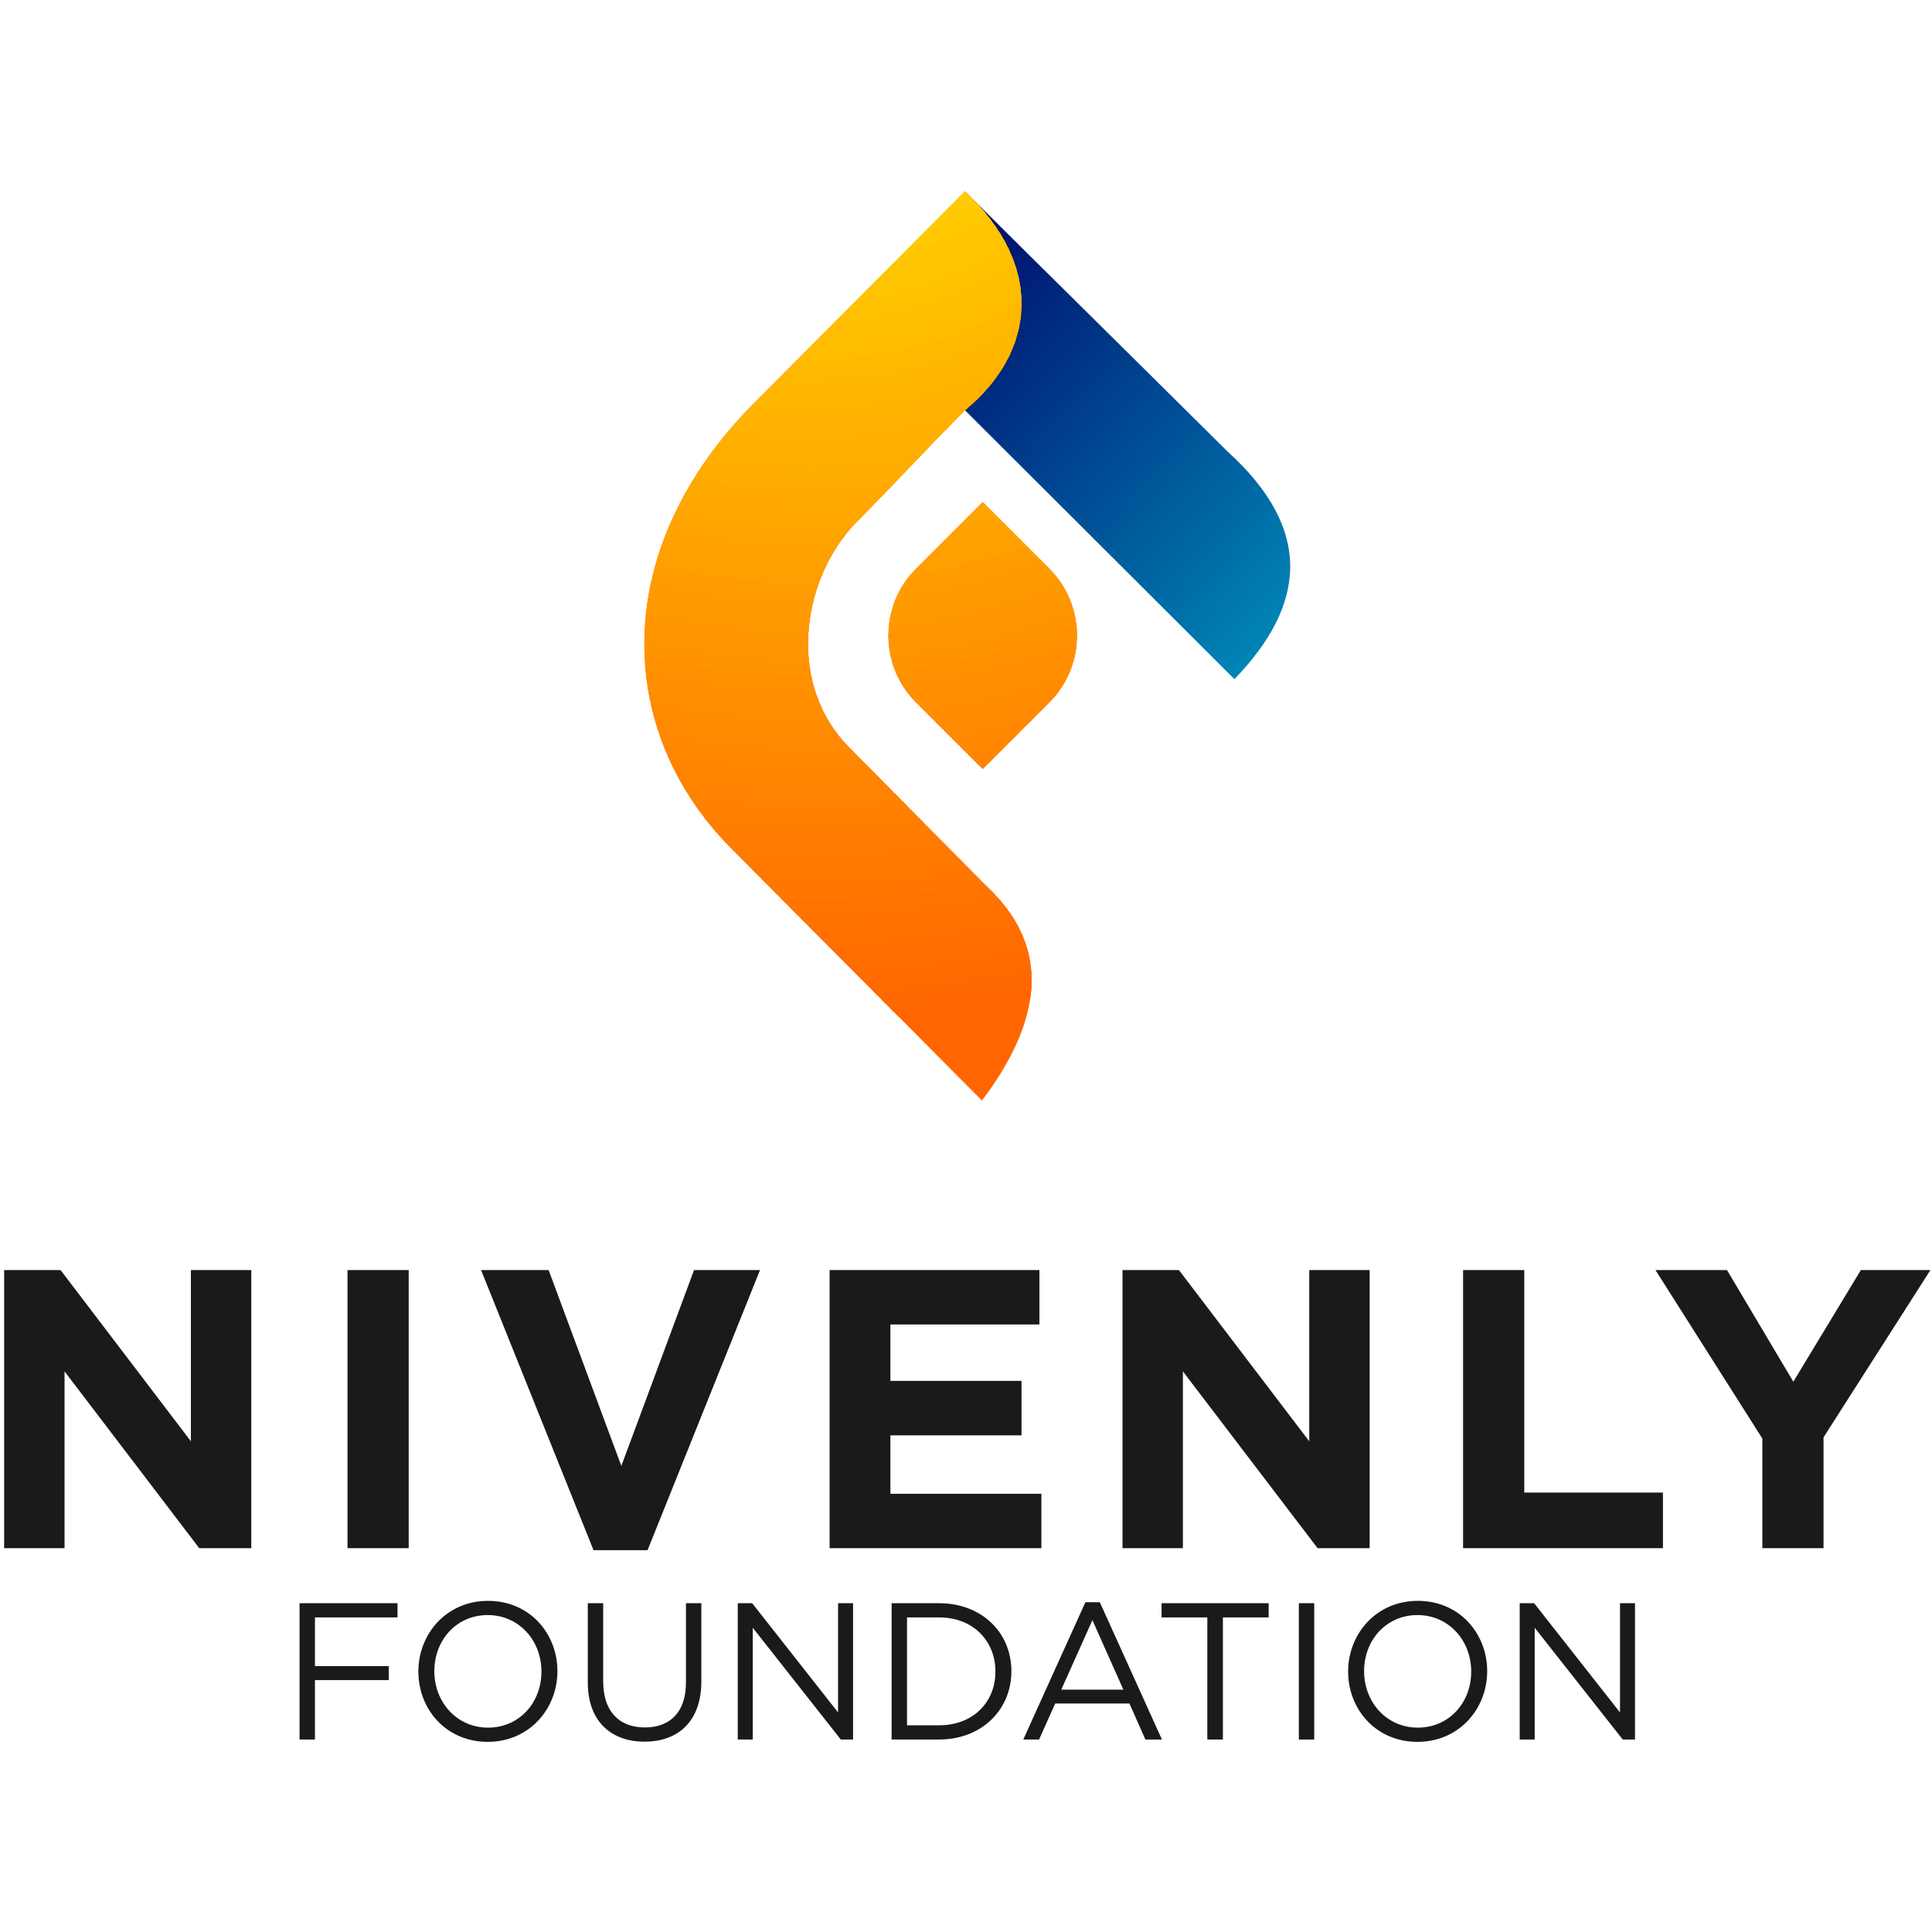<?xml version="1.0" encoding="UTF-8" standalone="no"?>
<!-- Created with Inkscape (http://www.inkscape.org/) -->

<svg
   version="1.1"
   id="svg2"
   xml:space="preserve"
   width="533.333"
   height="533.333"
   viewBox="0 0 533.333 533.333"
   sodipodi:docname="NIVENLY FOUNDATION LOGO 1 RGB.eps"
   xmlns:inkscape="http://www.inkscape.org/namespaces/inkscape"
   xmlns:sodipodi="http://sodipodi.sourceforge.net/DTD/sodipodi-0.dtd"
   xmlns="http://www.w3.org/2000/svg"
   xmlns:svg="http://www.w3.org/2000/svg"><defs
     id="defs6"><clipPath
       clipPathUnits="userSpaceOnUse"
       id="clipPath22"><path
         d="m 2556.39,2594.57 c -77.55,77.56 -480.44,479.23 -558,556.79 -147.8,121.71 13.58,286.79 0,453.24 182.17,-181.01 361.1,-357.18 543.26,-538.2 181.51,-164.24 160.84,-320.51 14.74,-471.83 z"
         clip-rule="evenodd"
         id="path20" /></clipPath><linearGradient
       x1="207.003"
       y1="738.846"
       x2="369.622"
       y2="589.506"
       gradientUnits="userSpaceOnUse"
       gradientTransform="matrix(10,0,0,10,-250,-3900)"
       spreadMethod="pad"
       id="linearGradient28"><stop
         style="stop-opacity:1;stop-color:#000066"
         offset="0"
         id="stop24" /><stop
         style="stop-opacity:1;stop-color:#00ffff"
         offset="1"
         id="stop26" /></linearGradient><clipPath
       clipPathUnits="userSpaceOnUse"
       id="clipPath38"><path
         d="m 2033.58,1721.81 c 155.93,206.85 114.74,347.03 6.85,446.35 l -282.61,285.82 c -126.94,127.76 -100.82,341.76 12.34,462.28 77.56,77.55 150.68,157.54 228.23,235.1 147.81,121.71 164.25,299.73 0,453.24 l -435.66,-437.28 c -303.39,-304.51 -288.68,-681.33 -48.5,-922.98 175.4,-176.46 343.95,-346.06 519.35,-522.53 z m 1.49,686.63 138.19,138.19 c 76.01,76.01 76.01,200.37 0,276.38 l -138.19,138.19 -138.19,-138.19 c -76.01,-76.01 -76.01,-200.37 0,-276.38 z"
         clip-rule="evenodd"
         id="path36" /></clipPath></defs><sodipodi:namedview
     id="namedview4"
     pagecolor="#ffffff"
     bordercolor="#666666"
     borderopacity="1.0"
     inkscape:pageshadow="2"
     inkscape:pageopacity="0.0"
     inkscape:pagecheckerboard="0" /><g
     id="g8"
     inkscape:groupmode="layer"
     inkscape:label="ink_ext_XXXXXX"
     transform="matrix(1.333,0,0,-1.333,0,533.333)"><g
       id="g10"
       transform="scale(0.1)"><path
         d="M 520.41,794.824 V 1370.83 H 395.336 V 1016.18 L 125.434,1370.83 H 8.586 V 794.824 H 133.664 V 1161 L 412.617,794.824 Z m 325.973,0 V 1370.83 H 719.66 V 794.824 Z M 1573.91,1370.83 H 1437.32 L 1286.73,965.16 1136.15,1370.83 H 996.262 L 1229.14,790.711 h 111.9 z m 582.71,-576.006 v 112.735 h -312.69 v 120.961 h 271.55 v 112.73 h -271.55 v 116.85 h 308.58 v 112.73 H 1718.04 V 794.824 Z m 679.81,0 v 576.006 h -125.07 v -354.65 l -269.91,354.65 H 2324.61 V 794.824 h 125.07 V 1161 l 278.95,-366.176 z m 607.39,0 V 910.027 H 3156.64 V 1370.83 H 3029.92 V 794.824 Z m 553.91,576.006 h -144 l -139.89,-231.22 -137.42,231.22 H 3428.3 l 221.36,-348.89 V 794.824 h 126.72 v 229.586 l 221.35,346.42"
         style="fill:#1a1a1a;fill-opacity:1;fill-rule:evenodd;stroke:none"
         id="path12" /><path
         d="M 823.238,680.934 H 620.371 V 398.609 H 652.23 V 521.621 H 805.09 V 550.66 H 652.23 V 651.492 H 823.238 Z M 1154.37,540.176 c 0,78.242 -57.68,145.597 -143.59,145.597 -85.905,0 -144.385,-68.16 -144.385,-146.406 0,-78.242 57.675,-145.597 143.585,-145.597 85.9,0 144.39,68.16 144.39,146.406 z m -33.08,-0.809 c 0,-64.531 -45.98,-116.156 -110.51,-116.156 -64.53,0 -111.315,52.434 -111.315,116.965 0,64.531 45.98,116.156 110.515,116.156 64.53,0 111.31,-52.43 111.31,-116.965 z m 331.13,141.567 h -31.87 V 516.785 c 0,-61.711 -33.07,-93.172 -85.1,-93.172 -54.04,0 -86.31,34.285 -86.31,95.188 v 162.133 h -31.85 V 516.785 c 0,-79.859 47.59,-122.609 117.36,-122.609 70.58,0 117.77,42.75 117.77,125.027 z m 283.13,-226.262 -177.87,226.262 h -29.84 V 398.609 h 31.05 V 630.117 L 1741.2,398.609 h 25.41 v 282.325 h -31.06 z m 358.95,85.504 c 0,79.855 -61.3,140.758 -150.04,140.758 h -98 V 398.609 h 98 c 88.74,0 150.04,61.707 150.04,141.567 z m -33.07,-0.809 c 0,-62.918 -45.57,-111.312 -116.97,-111.312 h -66.14 v 223.437 h 66.14 c 71.4,0 116.97,-49.207 116.97,-112.125 z m 216.18,143.582 h -29.84 l -128.66,-284.34 h 32.67 l 33.47,74.614 h 153.67 l 33.07,-74.614 h 34.28 z m 48.8,-181.09 h -128.66 l 64.54,143.985 z m 206.1,149.633 h 94.78 v 29.442 h -221.83 v -29.442 h 94.78 V 398.609 h 32.27 z m 157.29,29.442 V 398.609 h 31.86 v 282.325 z m 390.01,-140.758 c 0,78.242 -57.67,145.597 -143.58,145.597 -85.91,0 -144.39,-68.16 -144.39,-146.406 0,-78.242 57.68,-145.597 143.59,-145.597 85.9,0 144.38,68.16 144.38,146.406 z m -33.07,-0.809 c 0,-64.531 -45.98,-116.156 -110.51,-116.156 -64.53,0 -111.32,52.434 -111.32,116.965 0,64.531 45.98,116.156 110.52,116.156 64.53,0 111.31,-52.43 111.31,-116.965 z m 308.14,-84.695 -177.87,226.262 h -29.84 V 398.609 h 31.05 v 231.508 l 182.3,-231.508 h 25.41 v 282.325 h -31.05 V 454.672"
         style="fill:#1a1a1a;fill-opacity:1;fill-rule:evenodd;stroke:none"
         id="path14" /><g
         id="g16"><g
           id="g18"
           clip-path="url(#clipPath22)"><path
             d="m 2556.39,2594.57 c -77.55,77.56 -480.44,479.23 -558,556.79 -147.8,121.71 13.58,286.79 0,453.24 182.17,-181.01 361.1,-357.18 543.26,-538.2 181.51,-164.24 160.84,-320.51 14.74,-471.83"
             style="fill:url(#linearGradient28);fill-opacity:1;fill-rule:nonzero;stroke:none"
             id="path30" /></g></g><g
         id="g32"><g
           id="g34"
           clip-path="url(#clipPath38)"><path
             d="M 2139.12,3623.76 2391.6,1770.55 1390.11,1634.2 l -252.49,1853.21 1001.5,136.35"
             style="fill:#ff6600;fill-opacity:1;fill-rule:evenodd;stroke:none"
             id="path40" /><path
             d="m 1747.8,3588.35 c -385.46,-52.48 -744.52,246.94 -801.995,668.77 -57.469,421.83 208.415,806.34 593.875,858.82 385.46,52.48 744.53,-246.94 802,-668.77 57.47,-421.83 -208.41,-806.34 -593.88,-858.82 z m 3.9,-28.64 c 399.92,54.45 675.78,453.37 616.16,891.02 -59.63,437.65 -432.16,748.3 -832.08,693.85 C 1135.86,5090.13 860.004,4691.2 919.633,4253.55 979.258,3815.9 1351.79,3505.26 1751.7,3559.71"
             style="fill:#ffcf00;fill-opacity:1;fill-rule:evenodd;stroke:none"
             id="path42" /><path
             d="m 1750.41,3569.25 c -395.1,-53.79 -763.148,253.12 -822.055,685.49 -58.91,432.38 213.625,826.5 608.725,880.29 395.1,53.79 763.14,-253.11 822.05,-685.49 58.91,-432.38 -213.63,-826.49 -608.72,-880.29 z m 3.9,-28.64 c 409.55,55.77 692.06,464.3 630.99,912.5 -61.06,448.19 -442.57,766.32 -852.12,710.56 -409.55,-55.76 -692.059,-464.29 -630.996,-912.49 61.062,-448.2 442.566,-766.33 852.126,-710.57"
             style="fill:#ffce00;fill-opacity:1;fill-rule:evenodd;stroke:none"
             id="path44" /><path
             d="m 1753.01,3550.16 c -404.74,-55.11 -781.756,259.28 -842.104,702.21 -60.343,442.92 218.834,846.65 623.574,901.76 404.73,55.1 781.75,-259.29 842.1,-702.21 60.35,-442.92 -218.84,-846.66 -623.57,-901.76 z m 3.9,-28.64 c 419.19,57.07 708.34,475.22 645.84,933.96 -62.5,458.74 -452.98,784.36 -872.17,727.29 -419.19,-57.07 -708.346,-475.23 -645.846,-933.97 62.5,-458.74 452.986,-784.35 872.176,-727.28"
             style="fill:#ffcc00;fill-opacity:1;fill-rule:evenodd;stroke:none"
             id="path46" /><path
             d="m 1755.61,3531.07 c -414.37,-56.42 -800.368,265.45 -862.149,718.92 -61.781,453.47 224.049,866.81 638.419,923.23 414.37,56.42 800.37,-265.46 862.15,-718.93 61.78,-453.46 -224.05,-866.81 -638.42,-923.22 z m 3.9,-28.65 c 428.83,58.39 724.63,486.15 660.69,955.44 -63.94,469.29 -463.4,802.39 -892.22,744 -428.83,-58.38 -724.632,-486.15 -660.695,-955.43 63.938,-469.29 463.405,-802.39 892.225,-744.01"
             style="fill:#ffcb00;fill-opacity:1;fill-rule:evenodd;stroke:none"
             id="path48" /><path
             d="m 1758.21,3511.97 c -424.01,-57.73 -818.98,271.63 -882.198,735.65 -63.223,464.01 229.258,886.97 653.268,944.7 424,57.72 818.98,-271.64 882.19,-735.65 63.22,-464.01 -229.26,-886.97 -653.26,-944.7 z m 3.9,-28.64 c 438.46,59.7 740.91,497.07 675.54,976.9 -65.38,479.84 -473.81,820.43 -912.28,760.73 -438.46,-59.7 -740.905,-497.07 -675.534,-976.91 65.375,-479.83 473.814,-820.42 912.274,-760.72"
             style="fill:#ffca00;fill-opacity:1;fill-rule:evenodd;stroke:none"
             id="path50" /><path
             d="m 1760.81,3492.88 c -433.64,-59.04 -837.591,277.8 -902.247,752.36 -64.657,474.56 234.467,907.13 668.107,966.17 433.65,59.04 837.6,-277.8 902.26,-752.37 64.65,-474.56 -234.48,-907.13 -668.12,-966.16 z m 3.9,-28.65 c 448.1,61.01 757.2,508 690.39,998.38 -66.81,490.38 -484.23,838.45 -932.33,777.44 -448.09,-61.01 -757.192,-508 -690.379,-998.37 66.808,-490.38 484.219,-838.46 932.319,-777.45"
             style="fill:#ffc900;fill-opacity:1;fill-rule:evenodd;stroke:none"
             id="path52" /><path
             d="m 1763.41,3473.78 c -443.28,-60.35 -856.207,283.98 -922.297,769.08 -66.09,485.11 239.677,927.29 682.957,987.64 443.28,60.36 856.21,-283.97 922.3,-769.08 66.09,-485.1 -239.67,-927.29 -682.96,-987.64 z m 3.91,-28.64 c 457.73,62.32 773.47,518.92 705.22,1019.84 -68.24,500.93 -494.64,856.49 -952.37,794.17 -457.74,-62.33 -773.479,-518.93 -705.229,-1019.85 68.247,-500.92 494.639,-856.48 952.379,-794.16"
             style="fill:#ffc800;fill-opacity:1;fill-rule:evenodd;stroke:none"
             id="path54" /><path
             d="m 1766.02,3454.69 c -452.92,-61.67 -874.825,290.15 -942.356,785.8 -67.527,495.65 244.886,947.44 697.806,1009.11 452.92,61.67 874.82,-290.15 942.35,-785.8 67.53,-495.66 -244.89,-947.45 -697.8,-1009.11 z m 3.9,-28.65 c 467.37,63.64 789.76,529.85 720.07,1041.32 -69.68,511.47 -505.05,874.52 -972.42,810.88 C 1050.2,5214.61 727.809,4748.4 797.492,4236.93 867.176,3725.45 1302.55,3362.41 1769.92,3426.04"
             style="fill:#ffc600;fill-opacity:1;fill-rule:evenodd;stroke:none"
             id="path56" /><path
             d="m 1768.62,3435.59 c -462.56,-62.98 -893.44,296.32 -962.401,802.52 -68.969,506.2 250.101,967.61 712.651,1030.59 462.55,62.97 893.43,-296.33 962.4,-802.53 68.96,-506.2 -250.1,-967.6 -712.65,-1030.58 z m 3.9,-28.64 c 477.01,64.94 806.04,540.77 734.92,1062.79 -71.12,522.01 -515.46,892.54 -992.48,827.6 -477,-64.95 -806.034,-540.77 -734.913,-1062.79 71.117,-522.02 515.463,-892.55 992.473,-827.6"
             style="fill:#ffc500;fill-opacity:1;fill-rule:evenodd;stroke:none"
             id="path58" /><path
             d="m 1771.22,3416.5 c -472.19,-64.29 -912.048,302.5 -982.454,819.24 -70.399,516.74 255.314,987.76 727.504,1052.05 472.19,64.29 912.05,-302.5 982.44,-819.24 70.41,-516.75 -255.3,-987.76 -727.49,-1052.05 z m 3.9,-28.64 c 486.65,66.25 822.33,551.69 749.77,1084.25 -72.56,532.57 -525.88,910.58 -1012.52,844.32 -486.65,-66.25 -822.331,-551.7 -749.776,-1084.26 72.558,-532.56 525.886,-910.57 1012.526,-844.31"
             style="fill:#ffc400;fill-opacity:1;fill-rule:evenodd;stroke:none"
             id="path60" /><path
             d="m 1773.82,3397.4 c -481.83,-65.6 -930.66,308.67 -1002.5,835.96 -71.84,527.29 260.52,1007.93 742.34,1073.52 481.83,65.61 930.67,-308.67 1002.51,-835.95 C 2588,3943.64 2255.64,3463 1773.82,3397.4 Z m 3.9,-28.64 c 496.28,67.57 838.62,562.62 764.62,1105.73 -74,543.1 -536.29,928.6 -1032.57,861.04 C 1013.48,5267.96 671.152,4772.91 745.148,4229.8 819.141,3686.69 1281.44,3301.19 1777.72,3368.76"
             style="fill:#ffc300;fill-opacity:1;fill-rule:evenodd;stroke:none"
             id="path62" /><path
             d="m 1776.42,3378.31 c -491.46,-66.92 -949.272,314.84 -1022.549,852.67 -73.277,537.84 265.739,1028.09 757.199,1095 491.46,66.91 949.27,-314.85 1022.54,-852.68 73.28,-537.84 -265.73,-1028.08 -757.19,-1094.99 z m 3.9,-28.65 c 505.92,68.89 854.9,573.55 779.47,1127.2 -75.43,553.66 -546.71,946.64 -1052.63,877.76 -505.91,-68.88 -854.89,-573.54 -779.461,-1127.2 75.43,-553.65 546.711,-946.63 1052.621,-877.76"
             style="fill:#ffc200;fill-opacity:1;fill-rule:evenodd;stroke:none"
             id="path64" /><path
             d="m 1779.02,3359.21 c -501.1,-68.23 -967.883,321.02 -1042.598,869.4 -74.711,548.38 270.938,1048.24 772.038,1116.46 501.1,68.23 967.89,-321.01 1042.6,-869.39 74.72,-548.39 -270.94,-1048.24 -772.04,-1116.47 z m 3.91,-28.64 c 515.55,70.19 871.17,584.47 794.3,1148.67 -76.86,564.2 -557.12,964.67 -1072.67,894.48 -515.552,-70.2 -871.177,-584.47 -794.31,-1148.67 76.867,-564.2 557.12,-964.67 1072.68,-894.48"
             style="fill:#ffc000;fill-opacity:1;fill-rule:evenodd;stroke:none"
             id="path66" /><path
             d="m 1781.63,3340.12 c -510.74,-69.54 -986.509,327.19 -1062.653,886.11 -76.153,558.93 276.148,1068.4 786.883,1137.94 510.74,69.54 986.5,-327.19 1062.65,-886.12 76.15,-558.92 -276.15,-1068.4 -786.88,-1137.93 z m 3.89,-28.64 c 525.2,71.5 887.47,595.39 809.16,1170.13 -78.3,574.75 -567.53,982.71 -1092.72,911.2 -525.19,-71.5 -887.464,-595.39 -809.155,-1170.14 78.304,-574.74 567.535,-982.7 1092.715,-911.19"
             style="fill:#ffbf00;fill-opacity:1;fill-rule:evenodd;stroke:none"
             id="path68" /><path
             d="m 1784.22,3321.02 c -520.36,-70.85 -1005.107,333.37 -1082.693,902.84 -77.586,569.47 281.364,1088.55 801.733,1159.41 520.37,70.84 1005.12,-333.37 1082.7,-902.84 77.59,-569.48 -281.36,-1088.56 -801.74,-1159.41 z m 3.91,-28.64 c 534.82,72.82 903.75,606.32 824,1191.61 -79.74,585.29 -577.94,1000.73 -1112.77,927.92 C 964.531,5339.09 595.613,4805.59 675.352,4220.3 755.094,3635 1253.3,3219.56 1788.13,3292.38"
             style="fill:#ffbe00;fill-opacity:1;fill-rule:evenodd;stroke:none"
             id="path70" /><path
             d="m 1786.83,3301.93 c -530.01,-72.16 -1023.732,339.53 -1102.752,919.55 -79.023,580.02 286.57,1108.72 816.582,1180.88 530.01,72.16 1023.72,-339.54 1102.75,-919.56 79.02,-580.01 -286.57,-1108.71 -816.58,-1180.87 z m 3.9,-28.64 c 544.46,74.12 920.03,617.24 838.85,1213.07 C 2548.4,5082.2 2041.22,5505.13 1496.76,5431 952.293,5356.87 576.727,4813.76 657.906,4217.92 739.086,3622.09 1246.27,3199.16 1790.73,3273.29"
             style="fill:#ffbd00;fill-opacity:1;fill-rule:evenodd;stroke:none"
             id="path72" /><path
             d="m 1789.43,3282.83 c -539.65,-73.47 -1042.34,345.71 -1122.801,936.28 -80.461,590.56 291.785,1128.87 831.431,1202.34 539.64,73.48 1042.34,-345.71 1122.8,-936.27 80.46,-590.57 -291.79,-1128.88 -831.43,-1202.35 z m 3.9,-28.64 c 554.1,75.44 936.31,628.17 853.7,1234.55 -82.62,606.39 -598.78,1036.8 -1152.87,961.36 C 940.055,5374.66 557.844,4821.93 640.457,4215.55 723.07,3609.16 1239.23,3178.75 1793.33,3254.19"
             style="fill:#ffbc00;fill-opacity:1;fill-rule:evenodd;stroke:none"
             id="path74" /><path
             d="m 1792.03,3263.74 c -549.28,-74.79 -1060.952,351.89 -1142.85,952.99 -81.895,601.11 296.996,1149.03 846.28,1223.82 549.28,74.78 1060.95,-351.89 1142.84,-953 81.9,-601.11 -296.99,-1149.03 -846.27,-1223.81 z m 3.9,-28.65 c 563.74,76.76 952.6,639.1 868.55,1256.03 -84.05,616.93 -609.19,1054.83 -1172.93,978.07 C 927.816,5392.44 538.957,4830.1 623.008,4213.17 707.059,3596.24 1232.2,3158.34 1795.93,3235.09"
             style="fill:#ffba00;fill-opacity:1;fill-rule:evenodd;stroke:none"
             id="path76" /><path
             d="m 1794.63,3244.64 c -558.92,-76.09 -1079.564,358.06 -1162.896,969.72 -83.336,611.65 302.2,1169.19 861.126,1245.28 558.91,76.1 1079.56,-358.05 1162.89,-969.71 83.34,-611.66 -302.2,-1169.19 -861.12,-1245.29 z m 3.91,-28.64 c 573.37,78.07 968.87,650.02 883.39,1277.49 -85.49,627.47 -619.61,1072.86 -1192.98,994.8 C 915.582,5410.22 520.07,4838.27 605.559,4210.79 691.047,3583.32 1225.16,3137.93 1798.54,3216"
             style="fill:#ffb900;fill-opacity:1;fill-rule:evenodd;stroke:none"
             id="path78" /><path
             d="m 1797.23,3225.55 c -568.55,-77.41 -1098.175,364.23 -1182.945,986.43 -84.773,622.2 307.414,1189.35 875.965,1266.76 568.56,77.4 1098.18,-364.24 1182.95,-986.44 84.77,-622.19 -307.41,-1189.34 -875.97,-1266.75 z m 3.91,-28.65 c 583,79.38 985.16,660.95 898.24,1298.97 -86.93,638.02 -630.02,1090.89 -1213.03,1011.51 C 903.34,5428 501.188,4846.44 588.109,4208.42 675.035,3570.4 1218.13,3117.53 1801.14,3196.9"
             style="fill:#ffb800;fill-opacity:1;fill-rule:evenodd;stroke:none"
             id="path80" /><path
             d="m 1799.84,3206.45 c -578.2,-78.72 -1116.797,370.41 -1203.004,1003.16 -86.207,632.75 312.625,1209.5 890.814,1288.22 578.19,78.72 1116.79,-370.4 1203,-1003.15 86.21,-632.75 -312.62,-1209.5 -890.81,-1288.23 z m 3.9,-28.64 c 592.64,80.69 1001.44,671.87 913.08,1320.44 -88.36,648.56 -640.43,1108.91 -1233.07,1028.23 C 891.105,5445.79 482.301,4854.61 570.664,4206.04 659.027,3557.48 1211.09,3097.12 1803.74,3177.81"
             style="fill:#ffb700;fill-opacity:1;fill-rule:evenodd;stroke:none"
             id="path82" /><path
             d="m 1802.44,3187.36 c -587.83,-80.04 -1135.409,376.58 -1223.053,1019.87 -87.645,643.29 317.836,1229.66 905.663,1309.7 587.83,80.03 1135.41,-376.58 1223.05,-1019.87 87.64,-643.3 -317.84,-1229.67 -905.66,-1309.7 z m 3.9,-28.65 c 602.28,82 1017.73,682.8 927.93,1341.91 -89.8,659.11 -650.84,1126.95 -1253.12,1044.95 C 878.867,5463.57 463.414,4862.78 553.215,4203.66 643.012,3544.55 1204.06,3076.71 1806.34,3158.71"
             style="fill:#ffb600;fill-opacity:1;fill-rule:evenodd;stroke:none"
             id="path84" /><path
             d="m 1805.04,3168.26 c -597.47,-81.34 -1154.02,382.76 -1243.102,1036.59 -89.083,653.84 323.046,1249.83 920.512,1331.17 597.46,81.35 1154.01,-382.75 1243.1,-1036.59 89.08,-653.84 -323.05,-1249.82 -920.51,-1331.17 z m 3.9,-28.64 c 611.92,83.31 1034.02,693.72 942.78,1363.38 -91.24,669.65 -661.26,1144.98 -1273.17,1061.66 C 866.625,5481.35 444.531,4870.95 535.766,4201.29 627.004,3531.63 1197.02,3056.31 1808.94,3139.62"
             style="fill:#ffb400;fill-opacity:1;fill-rule:evenodd;stroke:none"
             id="path86" /><path
             d="m 1807.64,3149.17 c -607.1,-82.66 -1172.632,388.92 -1263.152,1053.31 -90.515,664.38 328.258,1269.98 935.362,1352.64 607.1,82.65 1172.63,-388.93 1263.15,-1053.31 90.51,-664.39 -328.26,-1269.98 -935.36,-1352.64 z m 3.9,-28.64 c 621.56,84.62 1050.3,704.64 957.63,1384.84 C 2676.5,5185.57 2097.5,5668.38 1475.95,5583.76 854.391,5499.14 425.645,4879.12 518.316,4198.91 610.988,3518.71 1189.98,3035.9 1811.54,3120.53"
             style="fill:#ffb300;fill-opacity:1;fill-rule:evenodd;stroke:none"
             id="path88" /><path
             d="M 1810.24,3130.07 C 1193.5,3046.11 618.996,3525.17 527.043,4200.1 c -91.953,674.94 333.465,1290.14 950.207,1374.11 616.73,83.97 1191.24,-395.1 1283.2,-1070.03 91.95,-674.93 -333.47,-1290.14 -950.21,-1374.11 z m 3.9,-28.64 c 631.2,85.94 1066.59,715.57 972.48,1406.32 C 2692.51,5198.5 2104.54,5688.79 1473.34,5602.86 842.152,5516.92 406.758,4887.29 500.871,4196.54 594.977,3505.79 1182.95,3015.49 1814.14,3101.43"
             style="fill:#ffb200;fill-opacity:1;fill-rule:evenodd;stroke:none"
             id="path90" /><path
             d="M 1812.84,3110.98 C 1186.47,3025.7 602.984,3512.25 509.594,4197.73 c -93.391,685.47 338.676,1310.3 965.046,1395.58 626.38,85.28 1209.86,-401.27 1303.25,-1086.75 93.39,-685.48 -338.68,-1310.3 -965.05,-1395.58 z m 3.9,-28.64 c 640.83,87.25 1082.87,726.49 987.33,1427.78 -95.55,701.29 -692.5,1199.08 -1333.33,1111.83 C 829.914,5534.7 387.875,4895.46 483.418,4194.16 578.965,3492.87 1175.91,2995.09 1816.74,3082.34"
             style="fill:#ffb100;fill-opacity:1;fill-rule:evenodd;stroke:none"
             id="path92" /><path
             d="M 1815.45,3091.88 C 1179.43,3005.29 586.973,3499.33 492.145,4195.35 397.316,4891.38 836.031,5525.81 1472.04,5612.4 2108.05,5699 2700.52,5204.96 2795.34,4508.93 2890.17,3812.91 2451.45,3178.48 1815.45,3091.88 Z m 3.89,-28.64 C 2469.81,3151.8 2918.5,3800.66 2821.52,4512.5 2724.53,5224.34 2118.61,5729.61 1468.14,5641.04 817.676,5552.48 368.992,4903.63 465.973,4191.79 562.953,3479.95 1168.88,2974.68 1819.34,3063.24"
             style="fill:#ffaf00;fill-opacity:1;fill-rule:evenodd;stroke:none"
             id="path94" /><path
             d="M 1818.04,3072.79 C 1172.4,2984.88 570.961,3486.41 474.695,4192.98 c -96.261,706.56 349.102,1350.61 994.745,1438.52 645.65,87.9 1247.08,-413.62 1343.35,-1120.19 96.26,-706.57 -349.1,-1350.61 -994.75,-1438.52 z m 3.91,-28.64 c 660.1,89.87 1115.43,748.33 1017.01,1470.72 -98.42,722.39 -713.32,1235.14 -1373.42,1145.27 C 805.438,5570.27 350.102,4911.8 448.523,4189.41 546.945,3467.03 1161.85,2954.27 1821.95,3044.15"
             style="fill:#ffae00;fill-opacity:1;fill-rule:evenodd;stroke:none"
             id="path96" /><path
             d="m 1820.65,3053.7 c -655.29,-89.22 -1265.701,419.78 -1363.404,1136.9 -97.699,717.11 354.309,1370.78 1009.594,1459.99 655.28,89.22 1265.7,-419.79 1363.4,-1136.91 97.7,-717.11 -354.31,-1370.77 -1009.59,-1459.98 z m 3.9,-28.65 c 669.74,91.19 1131.72,759.27 1031.86,1492.2 -99.86,732.93 -723.73,1253.17 -1393.47,1161.98 C 793.199,5588.05 331.219,4919.97 431.074,4187.04 530.93,3454.11 1154.81,2933.87 1824.55,3025.05"
             style="fill:#ffad00;fill-opacity:1;fill-rule:evenodd;stroke:none"
             id="path98" /><path
             d="M 1823.25,3034.6 C 1158.33,2944.07 538.938,3460.57 439.801,4188.23 340.66,4915.89 799.316,5579.16 1464.24,5669.68 2129.16,5760.21 2748.55,5243.72 2847.69,4516.06 2946.82,3788.4 2488.17,3125.13 1823.25,3034.6 Z m 3.9,-28.64 c 679.38,92.49 1148,770.19 1046.71,1513.67 -101.29,743.47 -734.15,1271.2 -1413.52,1178.7 C 780.961,5605.83 312.336,4928.14 413.629,4184.66 514.922,3441.18 1147.77,2913.46 1827.15,3005.96"
             style="fill:#ffac00;fill-opacity:1;fill-rule:evenodd;stroke:none"
             id="path100" /><path
             d="M 1825.85,3015.5 C 1151.29,2923.66 522.926,3447.64 422.352,4185.85 321.777,4924.05 787.082,5596.94 1461.64,5688.78 2136.2,5780.62 2764.56,5256.64 2865.13,4518.44 2965.71,3780.23 2500.41,3107.35 1825.85,3015.5 Z m 3.9,-28.64 C 2518.76,3080.67 2994.04,3767.98 2891.31,4522 2788.58,5276.02 2146.74,5811.23 1457.73,5717.42 768.723,5623.61 293.445,4936.31 396.176,4182.29 498.906,3428.26 1140.74,2893.05 1829.75,2986.86"
             style="fill:#ffab00;fill-opacity:1;fill-rule:evenodd;stroke:none"
             id="path102" /><path
             d="M 1828.45,2996.41 C 1144.26,2903.26 506.914,3434.72 404.902,4183.47 302.891,4932.22 774.84,5614.72 1459.04,5707.88 c 684.19,93.15 1321.53,-438.32 1423.55,-1187.07 102,-748.75 -369.95,-1431.25 -1054.14,-1524.4 z m 3.9,-28.64 C 2531,3062.89 3012.93,3759.8 2908.76,4524.38 2804.59,5288.95 2153.78,5831.64 1455.13,5736.52 756.484,5641.4 274.563,4944.48 378.73,4179.91 482.895,3415.34 1133.71,2872.64 1832.35,2967.77"
             style="fill:#ffa900;fill-opacity:1;fill-rule:evenodd;stroke:none"
             id="path104" /><path
             d="M 1831.05,2977.32 C 1137.23,2882.85 490.902,3421.8 387.457,4181.1 284.004,4940.39 762.605,5632.51 1456.43,5726.97 c 693.83,94.47 1340.15,-444.49 1443.6,-1203.78 103.45,-759.3 -375.15,-1451.41 -1068.98,-1545.87 z m 3.91,-28.65 c 708.28,96.44 1196.85,802.97 1091.24,1578.08 -105.6,775.12 -765.38,1325.3 -1473.67,1228.86 C 744.246,5659.18 255.68,4952.65 361.281,4177.54 466.883,3402.42 1126.67,2852.24 1834.96,2948.67"
             style="fill:#ffa800;fill-opacity:1;fill-rule:evenodd;stroke:none"
             id="path106" /><path
             d="M 1833.66,2958.22 C 1130.19,2862.44 474.891,3408.88 370.004,4178.72 265.121,4948.57 750.367,5650.29 1453.83,5746.06 2157.3,5841.84 2812.6,5295.41 2917.48,4525.56 3022.37,3755.72 2537.12,3054 1833.66,2958.22 Z m 3.89,-28.64 c 717.93,97.74 1213.14,813.88 1106.1,1599.55 -107.04,785.66 -775.8,1343.32 -1493.72,1245.58 C 732.008,5676.96 236.793,4960.82 343.832,4175.16 450.871,3389.5 1119.64,2831.83 1837.55,2929.58"
             style="fill:#ffa700;fill-opacity:1;fill-rule:evenodd;stroke:none"
             id="path108" /><path
             d="m 1836.26,2939.13 c -713.11,-97.09 -1377.381,456.83 -1483.701,1237.22 -106.325,780.38 385.57,1491.72 1098.671,1588.81 713.1,97.09 1377.38,-456.83 1483.7,-1237.22 106.32,-780.39 -385.57,-1491.73 -1098.67,-1588.81 z m 3.9,-28.65 C 2567.71,3009.54 3069.58,3735.3 2961.1,4531.5 2852.63,5327.71 2174.89,5892.86 1447.33,5793.8 719.773,5694.75 217.906,4968.99 326.387,4172.78 434.863,3376.57 1112.6,2811.43 1840.16,2910.48"
             style="fill:#ffa600;fill-opacity:1;fill-rule:evenodd;stroke:none"
             id="path110" /><path
             d="M 1838.86,2920.03 C 1116.12,2821.63 442.867,3383.04 335.109,4173.97 227.348,4964.9 725.891,5685.86 1448.63,5784.26 2171.37,5882.66 2844.62,5321.25 2952.38,4530.32 3060.14,3739.38 2561.6,3018.43 1838.86,2920.03 Z m 3.9,-28.64 c 737.19,100.37 1245.7,835.74 1135.79,1642.49 C 2868.64,5340.63 2181.92,5913.27 1444.73,5812.9 707.531,5712.53 199.023,4977.16 308.934,4170.41 418.848,3363.66 1105.57,2791.02 1842.76,2891.39"
             style="fill:#ffa500;fill-opacity:1;fill-rule:evenodd;stroke:none"
             id="path112" /><path
             d="m 1841.46,2900.94 c -732.38,-99.72 -1414.605,469.17 -1523.8,1270.65 -109.195,801.49 395.992,1532.05 1128.37,1631.76 732.37,99.71 1414.6,-469.18 1523.79,-1270.66 109.2,-801.48 -395.98,-1532.04 -1128.36,-1631.75 z m 3.9,-28.65 C 2592.19,2973.97 3107.35,3718.96 2996,4536.25 2884.65,5353.55 2188.95,5933.67 1442.13,5831.99 695.293,5730.31 180.137,4985.33 291.488,4168.03 402.84,3350.73 1098.53,2770.61 1845.36,2872.29"
             style="fill:#ffa300;fill-opacity:1;fill-rule:evenodd;stroke:none"
             id="path114" /><path
             d="M 1844.06,2881.84 C 1102.05,2780.82 410.844,3357.2 300.211,4169.22 189.578,4981.25 701.414,5721.42 1443.43,5822.45 2185.44,5923.47 2876.64,5347.09 2987.27,4535.07 3097.91,3723.04 2586.07,2982.87 1844.06,2881.84 Z m 3.9,-28.64 c 756.47,102.99 1278.27,857.59 1165.49,1685.43 C 2900.66,5366.47 2195.99,5954.08 1439.52,5851.09 683.059,5748.09 161.25,4993.5 274.039,4165.66 386.824,3337.81 1091.5,2750.2 1847.96,2853.2"
             style="fill:#ffa200;fill-opacity:1;fill-rule:evenodd;stroke:none"
             id="path116" /><path
             d="M 1846.66,2862.75 C 1095.02,2760.41 394.832,3344.27 282.762,4166.84 170.695,4989.41 689.176,5739.2 1440.82,5841.54 2192.47,5943.88 2892.65,5360.02 3004.72,4537.44 3116.79,3714.87 2598.31,2965.08 1846.66,2862.75 Z m 3.9,-28.64 C 2616.66,2938.41 3145.12,3702.62 3030.89,4541 2916.67,5379.39 2203.03,5974.49 1436.92,5870.18 670.816,5765.88 142.367,5001.67 256.59,4163.28 370.816,3324.89 1084.46,2729.8 1850.56,2834.11"
             style="fill:#ffa100;fill-opacity:1;fill-rule:evenodd;stroke:none"
             id="path118" /><path
             d="M 1849.26,2843.65 C 1087.98,2740 378.82,3331.35 265.316,4164.47 151.809,4997.59 676.938,5756.99 1438.22,5860.64 2199.51,5964.29 2908.66,5372.93 3022.17,4539.82 3135.68,3706.7 2610.55,2947.3 1849.26,2843.65 Z m 3.9,-28.64 C 2628.91,2920.63 3164,3694.45 3048.34,4543.38 2932.68,5392.32 2210.06,5994.89 1434.32,5889.28 658.582,5783.66 123.48,5009.84 239.141,4160.91 354.805,3311.97 1077.43,2709.39 1853.16,2815.01"
             style="fill:#ffa000;fill-opacity:1;fill-rule:evenodd;stroke:none"
             id="path120" /><path
             d="M 1851.86,2824.55 C 1080.94,2719.59 362.809,3318.43 247.867,4162.09 132.926,5005.76 664.699,5774.77 1435.62,5879.73 2206.54,5984.69 2924.68,5385.86 3039.62,4542.2 3154.56,3698.53 2622.79,2929.52 1851.86,2824.55 Z m 3.91,-28.64 c 785.37,106.93 1327.12,890.36 1210.02,1749.85 C 2948.7,5405.24 2217.09,6015.3 1431.72,5908.37 646.344,5801.44 104.594,5018.01 221.695,4158.53 338.789,3299.05 1070.39,2688.98 1855.77,2795.91"
             style="fill:#ff9f00;fill-opacity:1;fill-rule:evenodd;stroke:none"
             id="path122" /><path
             d="M 1854.46,2805.46 C 1073.91,2699.19 346.797,3305.51 230.418,4159.72 114.039,5013.93 652.461,5792.55 1433.02,5898.82 2213.58,6005.1 2940.69,5398.78 3057.07,4544.57 3173.45,3690.36 2635.02,2911.73 1854.46,2805.46 Z m 3.91,-28.64 c 795.01,108.24 1343.41,901.29 1224.87,1771.31 C 2964.71,5418.16 2224.13,6035.71 1429.12,5927.47 634.102,5819.22 85.711,5026.18 204.246,4156.15 322.781,3286.13 1063.36,2668.58 1858.37,2776.82"
             style="fill:#ff9d00;fill-opacity:1;fill-rule:evenodd;stroke:none"
             id="path124" /><path
             d="M 1857.07,2786.36 C 1066.88,2678.78 330.785,3292.59 212.969,4157.34 95.152,5022.1 640.223,5810.34 1430.42,5917.92 2220.61,6025.5 2956.7,5411.7 3074.52,4546.95 3192.33,3682.19 2647.26,2893.95 1857.07,2786.36 Z m 3.9,-28.64 c 804.65,109.56 1359.69,912.21 1239.72,1792.79 -119.97,880.57 -869.53,1505.6 -1674.17,1396.05 C 621.867,5837.01 66.824,5034.35 186.797,4153.78 306.766,3273.2 1056.32,2648.17 1860.97,2757.72"
             style="fill:#ff9c00;fill-opacity:1;fill-rule:evenodd;stroke:none"
             id="path126" /><path
             d="M 1859.67,2767.27 C 1059.84,2658.38 314.773,3279.67 195.52,4154.96 76.269,5030.27 627.984,5828.12 1427.82,5937.02 2227.65,6045.91 2972.71,5424.62 3091.96,4549.32 3211.22,3674.02 2659.5,2876.17 1859.67,2767.27 Z m 3.9,-28.64 C 2677.86,2849.5 3239.55,3661.76 3118.14,4552.88 2996.73,5444 2238.2,6076.52 1423.91,5965.66 609.629,5854.79 47.941,5042.52 169.348,4151.4 290.758,3260.29 1049.29,2627.77 1863.57,2738.63"
             style="fill:#ff9b00;fill-opacity:1;fill-rule:evenodd;stroke:none"
             id="path128" /><path
             d="M 1862.27,2748.18 C 1052.8,2637.96 298.762,3266.74 178.07,4152.59 57.383,5038.44 615.746,5845.9 1425.21,5956.11 2234.68,6066.32 2988.72,5437.54 3109.41,4551.7 3230.1,3665.85 2671.74,2858.39 1862.27,2748.18 Z m 3.9,-28.64 c 823.92,112.17 1392.26,934.05 1269.42,1835.72 C 3012.74,5456.92 2245.23,6096.93 1421.31,5984.75 597.391,5872.57 29.055,5050.69 151.898,4149.03 274.742,3247.36 1042.25,2607.36 1866.17,2719.54"
             style="fill:#ff9a00;fill-opacity:1;fill-rule:evenodd;stroke:none"
             id="path130" /><path
             d="M 1864.87,2729.08 C 1045.77,2617.56 282.75,3253.82 160.625,4150.21 38.496,5046.61 603.508,5863.68 1422.61,5975.2 2241.72,6086.73 3004.73,5450.46 3126.86,4554.07 3248.99,3657.68 2683.98,2840.6 1864.87,2729.08 Z m 3.91,-28.64 c 833.56,113.49 1408.54,944.99 1284.26,1857.19 C 3028.75,5469.84 2252.27,6117.34 1418.71,6003.85 585.152,5890.36 10.168,5058.86 134.453,4146.65 258.734,3234.44 1035.22,2586.95 1868.78,2700.44"
             style="fill:#ff9900;fill-opacity:1;fill-rule:evenodd;stroke:none"
             id="path132" /><path
             d="M 1867.48,2709.99 C 1038.73,2597.15 266.738,3240.9 143.176,4147.84 19.613,5054.78 591.273,5881.46 1420.01,5994.3 2248.75,6107.13 3020.75,5463.39 3144.31,4556.45 3267.88,3649.51 2696.21,2822.82 1867.48,2709.99 Z m 3.9,-28.65 c 843.19,114.81 1424.82,955.91 1299.1,1878.67 C 3044.77,5482.77 2259.3,6137.74 1416.11,6022.94 572.914,5908.14 -8.715,5067.03 117,4144.28 242.723,3221.52 1028.18,2566.54 1871.38,2681.34"
             style="fill:#ff9700;fill-opacity:1;fill-rule:evenodd;stroke:none"
             id="path134" /><path
             d="M 1870.07,2690.89 C 1031.7,2576.75 250.727,3227.98 125.727,4145.46 0.727,5062.95 579.031,5899.25 1417.41,6013.39 2255.79,6127.54 3036.76,5476.3 3161.76,4558.82 3286.76,3641.34 2708.45,2805.04 1870.07,2690.89 Z m 3.91,-28.64 c 852.83,116.11 1441.11,966.83 1313.95,1900.13 C 3060.78,5495.69 2266.34,6158.15 1413.51,6042.04 560.676,5925.92 -27.602,5075.2 99.555,4141.9 226.707,3208.6 1021.14,2546.14 1873.98,2662.25"
             style="fill:#ff9600;fill-opacity:1;fill-rule:evenodd;stroke:none"
             id="path136" /><path
             d="M 1872.68,2671.8 C 1024.66,2556.34 234.715,3215.06 108.281,4143.09 -18.156,5071.12 566.793,5917.03 1414.81,6032.49 2262.82,6147.95 3052.77,5489.23 3179.21,4561.2 3305.64,3633.17 2720.69,2787.25 1872.68,2671.8 Z m 3.9,-28.64 c 862.47,117.42 1457.39,977.75 1328.8,1921.6 -128.59,943.85 -932,1613.79 -1794.47,1496.37 C 548.438,5943.7 -46.488,5083.37 82.106,4139.52 210.699,3195.68 1014.11,2525.73 1876.58,2643.16"
             style="fill:#ff9500;fill-opacity:1;fill-rule:evenodd;stroke:none"
             id="path138" /><path
             d="M 1875.28,2652.7 C 1017.63,2535.93 218.703,3202.14 90.828,4140.71 -37.043,5079.29 554.559,5934.81 1412.21,6051.58 2269.86,6168.35 3068.79,5502.15 3196.66,4563.57 3324.53,3625 2732.93,2769.47 1875.28,2652.7 Z m 3.9,-28.64 C 2751.29,2742.8 3352.86,3612.74 3222.83,4567.14 3092.8,5521.53 2280.41,6198.96 1408.3,6080.22 536.199,5961.48 -65.371,5091.54 64.656,4137.15 194.684,3182.76 1007.07,2505.32 1879.18,2624.06"
             style="fill:#ff9400;fill-opacity:1;fill-rule:evenodd;stroke:none"
             id="path140" /><path
             d="M 1877.88,2633.61 C 1010.59,2515.53 202.691,3189.21 73.383,4138.34 -55.93,5087.46 542.32,5952.6 1409.61,6070.68 2276.89,6188.76 3084.79,5515.07 3214.11,4565.95 3343.41,3616.83 2745.17,2751.69 1877.88,2633.61 Z m 3.9,-28.65 c 881.74,120.06 1489.96,999.61 1358.5,1964.55 C 3108.81,5534.45 2287.45,6219.37 1405.7,6099.32 523.965,5979.27 -84.254,5099.71 47.211,4134.77 178.676,3169.83 1000.04,2484.91 1881.78,2604.96"
             style="fill:#ff9300;fill-opacity:1;fill-rule:evenodd;stroke:none"
             id="path142" /><path
             d="M 1880.48,2614.51 C 1003.56,2495.12 186.68,3176.29 55.934,4135.96 -74.812,5095.63 530.082,5970.38 1407,6089.77 2283.93,6209.17 3100.8,5527.99 3231.55,4568.32 3362.3,3608.66 2757.41,2733.91 1880.48,2614.51 Z m 3.9,-28.64 C 2775.76,2707.23 3390.63,3596.4 3257.73,4571.89 3124.82,5547.37 2294.48,6239.78 1403.1,6118.41 511.723,5997.05 -103.145,5107.88 29.758,4132.4 162.66,3156.91 993.008,2464.51 1884.38,2585.87"
             style="fill:#ff9100;fill-opacity:1;fill-rule:evenodd;stroke:none"
             id="path144" /><path
             d="M 1883.08,2595.42 C 996.523,2474.71 170.668,3163.38 38.484,4133.59 -93.699,5103.8 517.844,5988.16 1404.4,6108.87 2290.96,6229.57 3116.82,5540.91 3249,4570.7 3381.18,3600.49 2769.64,2716.12 1883.08,2595.42 Z m 3.9,-28.64 C 2788,2689.45 3409.52,3588.23 3275.18,4574.27 3140.84,5560.29 2301.52,6260.18 1400.5,6137.51 499.484,6014.84 -122.027,5116.05 12.312,4130.02 146.652,3143.99 985.973,2444.1 1886.98,2566.78"
             style="fill:#ff9000;fill-opacity:1;fill-rule:evenodd;stroke:none"
             id="path146" /><path
             d="M 1885.68,2576.32 C 989.488,2454.3 154.656,3150.45 21.039,4131.21 -112.586,5111.97 505.605,6005.95 1401.8,6127.96 2298,6249.98 3132.83,5553.83 3266.45,4573.08 3400.07,3592.32 2781.88,2698.34 1885.68,2576.32 Z m 3.91,-28.64 C 2800.24,2671.67 3428.4,3580.06 3292.62,4576.64 3156.85,5573.21 2308.55,6280.59 1397.9,6156.6 487.25,6032.62 -140.91,5124.22 -5.137,4127.64 130.641,3131.07 978.934,2423.7 1889.59,2547.68"
             style="fill:#ff8f00;fill-opacity:1;fill-rule:evenodd;stroke:none"
             id="path148" /><path
             d="M 1888.29,2557.23 C 982.453,2433.9 138.645,3137.53 3.586,4128.83 -131.469,5120.14 493.367,6023.73 1399.2,6147.05 2305.04,6270.39 3148.84,5566.76 3283.9,4575.45 3418.96,3584.15 2794.12,2680.56 1888.29,2557.23 Z m 3.9,-28.64 c 920.29,125.3 1555.09,1043.3 1417.88,2050.43 C 3172.86,5586.14 2315.58,6301 1395.3,6175.7 475.008,6050.4 -159.797,5132.39 -22.586,4125.27 114.629,3118.15 971.898,2403.29 1892.19,2528.59"
             style="fill:#ff8e00;fill-opacity:1;fill-rule:evenodd;stroke:none"
             id="path150" /><path
             d="M 1890.89,2538.13 C 975.418,2413.49 122.633,3124.61 -13.859,4126.46 -150.355,5128.31 481.129,6041.51 1396.6,6166.15 2312.07,6290.79 3164.85,5579.68 3301.35,4577.83 3437.84,3575.98 2806.36,2662.77 1890.89,2538.13 Z m 3.9,-28.64 C 2824.71,2636.1 3466.17,3563.72 3327.52,4581.39 3188.87,5599.06 2322.62,6321.4 1392.7,6194.79 462.773,6068.18 -178.684,5140.57 -40.031,4122.89 98.617,3105.23 964.867,2382.88 1894.79,2509.49"
             style="fill:#ff8d00;fill-opacity:1;fill-rule:evenodd;stroke:none"
             id="path152" /><path
             d="M 1893.49,2519.04 C 968.383,2393.08 106.621,3111.69 -31.309,4124.08 -169.242,5136.48 468.891,6059.29 1394,6185.25 2319.1,6311.2 3180.87,5592.6 3318.8,4580.2 3456.73,3567.8 2818.59,2644.99 1893.49,2519.04 Z m 3.9,-28.64 C 2836.95,2618.32 3485.05,3555.55 3344.97,4583.77 3204.88,5611.98 2329.66,6341.81 1390.09,6213.89 450.535,6085.96 -197.566,5148.73 -57.48,4120.52 82.602,3092.3 957.832,2362.48 1897.39,2490.4"
             style="fill:#ff8b00;fill-opacity:1;fill-rule:evenodd;stroke:none"
             id="path154" /><path
             d="M 1896.09,2499.95 C 961.348,2372.68 90.609,3098.77 -48.758,4121.71 -188.125,5144.65 456.652,6077.07 1391.39,6204.34 2326.14,6331.61 3196.88,5605.52 3336.24,4582.58 3475.61,3559.64 2830.83,2627.21 1896.09,2499.95 Z m 3.9,-28.65 c 949.2,129.24 1603.95,1076.08 1462.42,2114.84 C 3220.89,5624.9 2336.69,6362.22 1387.49,6232.98 438.293,6103.75 -216.453,5156.9 -74.93,4118.14 66.594,3079.39 950.797,2342.07 1899.99,2471.3"
             style="fill:#ff8a00;fill-opacity:1;fill-rule:evenodd;stroke:none"
             id="path156" /><path
             d="M 1898.69,2480.85 C 954.313,2352.27 74.598,3085.84 -66.207,4119.33 -207.012,5152.82 444.414,6094.86 1388.79,6223.44 c 944.38,128.58 1824.1,-605 1964.9,-1638.49 140.81,-1033.48 -510.62,-1975.52 -1455,-2104.1 z m 3.9,-28.64 c 958.84,130.54 1620.23,1087 1477.28,2136.31 C 3236.91,5637.82 2343.72,6382.63 1384.89,6252.08 426.059,6121.53 -235.34,5165.07 -92.379,4115.77 50.582,3066.46 943.762,2321.66 1902.59,2452.21"
             style="fill:#ff8900;fill-opacity:1;fill-rule:evenodd;stroke:none"
             id="path158" /><path
             d="M 1901.3,2461.75 C 947.277,2331.86 58.59,3072.92 -83.656,4116.96 -225.898,5160.99 432.176,6112.64 1386.19,6242.53 2340.21,6372.42 3228.9,5631.36 3371.14,4587.33 3513.38,3543.3 2855.31,2591.64 1901.3,2461.75 Z m 3.9,-28.64 C 2873.67,2564.97 3541.71,3531.04 3397.31,4590.89 3252.92,5650.74 2350.76,6403.03 1382.29,6271.18 413.82,6139.32 -254.223,5173.25 -109.828,4113.39 34.57,3053.54 936.727,2301.25 1905.2,2433.11"
             style="fill:#ff8800;fill-opacity:1;fill-rule:evenodd;stroke:none"
             id="path160" /><path
             d="M 1903.89,2442.66 C 940.242,2311.46 42.574,3060 -101.102,4114.58 c -143.679,1054.58 521.04,2015.85 1484.692,2147.05 963.65,131.2 1861.32,-617.34 2005,-1671.92 143.68,-1054.58 -521.04,-2015.85 -1484.7,-2147.05 z m 3.91,-28.64 c 978.1,133.17 1652.79,1108.85 1506.96,2179.25 -145.83,1070.4 -1056.97,1830.17 -2035.07,1697 C 401.582,6157.1 -273.109,5181.41 -127.277,4111.02 18.559,3040.62 929.691,2280.85 1907.8,2414.02"
             style="fill:#ff8700;fill-opacity:1;fill-rule:evenodd;stroke:none"
             id="path162" /><path
             d="M 1906.5,2423.57 C 933.211,2291.05 26.562,3047.08 -118.551,4112.21 c -145.113,1065.12 526.25,2036 1499.541,2168.51 973.29,132.51 1879.93,-623.52 2025.05,-1688.64 145.11,-1065.12 -526.25,-2036 -1499.54,-2168.51 z m 3.9,-28.65 C 2898.14,2529.41 3579.48,3514.7 3432.21,4595.64 3284.94,5676.59 2364.83,6443.85 1377.09,6309.36 389.344,6174.88 -291.996,5189.58 -144.723,4108.64 2.547,3027.7 922.656,2260.44 1910.4,2394.92"
             style="fill:#ff8500;fill-opacity:1;fill-rule:evenodd;stroke:none"
             id="path164" /><path
             d="M 1909.1,2404.47 C 926.176,2270.64 10.551,3034.16 -136,4109.83 -282.555,5185.5 395.465,6165.99 1378.39,6299.82 2361.31,6433.64 3276.93,5670.13 3423.48,4594.46 3570.04,3518.79 2892.02,2538.3 1909.1,2404.47 Z m 3.9,-28.65 c 997.38,135.81 1685.37,1130.71 1536.66,2222.2 C 3300.95,5689.51 2371.87,6464.25 1374.48,6328.46 377.105,6192.66 -310.879,5197.75 -162.172,4106.27 -13.465,3014.78 915.621,2240.03 1913,2375.82"
             style="fill:#ff8400;fill-opacity:1;fill-rule:evenodd;stroke:none"
             id="path166" /><path
             d="M 1911.7,2385.38 C 919.137,2250.24 -5.461,3021.24 -153.449,4107.45 -301.438,5193.67 383.227,6183.77 1375.79,6318.91 2368.35,6454.05 3292.95,5683.05 3440.93,4596.83 3588.93,3510.62 2904.26,2520.51 1911.7,2385.38 Z m 3.9,-28.65 C 2922.62,2493.84 3617.25,3498.36 3467.11,4600.39 3316.96,5702.43 2378.9,6484.66 1371.89,6347.55 364.867,6210.45 -329.766,5205.93 -179.621,4103.89 -29.48,3001.86 908.586,2219.63 1915.6,2356.73"
             style="fill:#ff8300;fill-opacity:1;fill-rule:evenodd;stroke:none"
             id="path168" /><path
             d="M 1914.3,2366.28 C 912.102,2229.83 -21.473,3008.32 -170.895,4105.08 -320.32,5201.84 370.984,6201.55 1373.18,6338.01 2375.38,6474.45 3308.96,5695.97 3458.38,4599.21 3607.81,3502.45 2916.5,2502.73 1914.3,2366.28 Z m 3.9,-28.64 C 2934.86,2476.06 3636.14,3490.19 3484.55,4602.77 3332.98,5715.35 2385.93,6505.07 1369.28,6366.65 352.629,6228.23 -348.652,5214.09 -197.07,4101.51 -45.488,2988.93 901.551,2199.22 1918.2,2337.64"
             style="fill:#ff8200;fill-opacity:1;fill-rule:evenodd;stroke:none"
             id="path170" /><path
             d="M 1916.9,2347.18 C 905.066,2209.43 -37.484,2995.39 -188.348,4102.7 -339.207,5210.01 358.75,6219.34 1370.59,6357.1 2382.42,6494.86 3324.97,5708.89 3475.83,4601.59 3626.69,3494.28 2928.74,2484.95 1916.9,2347.18 Z m 3.9,-28.64 C 2947.09,2458.27 3655.02,3482.02 3502,4605.15 3348.98,5728.27 2392.97,6525.47 1366.68,6385.74 340.391,6246.02 -367.535,5222.27 -214.52,4099.14 -61.5,2976.01 894.516,2178.81 1920.8,2318.54"
             style="fill:#ff8100;fill-opacity:1;fill-rule:evenodd;stroke:none"
             id="path172" /><path
             d="M 1919.5,2328.09 C 898.035,2189.02 -53.492,2982.48 -205.793,4100.32 -358.094,5218.18 346.512,6237.12 1367.98,6376.2 c 1021.47,139.07 1973,-654.39 2125.3,-1772.24 152.3,-1117.85 -552.3,-2136.8 -1573.78,-2275.87 z m 3.91,-28.64 c 1035.92,141.04 1750.5,1174.4 1596.04,2308.07 C 3365,5741.2 2400,6545.88 1364.08,6404.84 328.156,6263.8 -386.422,5230.43 -231.965,4096.76 -77.512,2963.09 887.48,2158.41 1923.41,2299.45"
             style="fill:#ff7f00;fill-opacity:1;fill-rule:evenodd;stroke:none"
             id="path174" /><path
             d="M 1922.11,2309 C 891,2168.61 -69.508,2969.55 -223.242,4097.95 -376.977,5226.35 334.273,6254.9 1365.38,6395.29 2396.49,6535.68 3356.99,5734.73 3510.73,4606.34 3664.46,3477.94 2953.21,2449.38 1922.11,2309 Z m 3.9,-28.65 C 2971.57,2422.71 3692.79,3465.68 3536.9,4609.9 3381.01,5754.11 2407.04,6566.29 1361.48,6423.93 315.914,6281.58 -405.305,5238.61 -249.418,4094.39 -93.523,2950.17 880.445,2138 1926.01,2280.35"
             style="fill:#ff7e00;fill-opacity:1;fill-rule:evenodd;stroke:none"
             id="path176" /><path
             d="M 1924.71,2289.9 C 883.965,2148.2 -85.519,2956.63 -240.691,4095.57 -395.863,5234.52 322.035,6272.69 1362.78,6414.39 2403.52,6556.09 3373,5747.66 3528.18,4608.71 3683.35,3469.77 2965.45,2431.6 1924.71,2289.9 Z m 3.9,-28.64 C 2983.81,2404.93 3711.68,3457.51 3554.35,4612.27 3397.02,5767.04 2414.07,6586.69 1358.88,6443.03 303.676,6299.36 -424.191,5246.78 -266.863,4092.01 -109.535,2937.25 873.41,2117.59 1928.61,2261.26"
             style="fill:#ff7d00;fill-opacity:1;fill-rule:evenodd;stroke:none"
             id="path178" /><path
             d="M 1927.31,2270.8 C 876.926,2127.8 -101.531,2943.71 -258.137,4093.2 -414.75,5242.69 309.797,6290.47 1360.18,6433.48 2410.55,6576.49 3389.02,5760.57 3545.63,4611.09 3702.23,3461.59 2977.69,2413.82 1927.31,2270.8 Z m 3.9,-28.64 C 2996.05,2387.14 3730.56,3449.34 3571.8,4614.65 3413.04,5779.96 2421.11,6607.1 1356.27,6462.12 291.441,6317.14 -443.074,5254.95 -284.313,4089.64 -125.547,2924.33 866.379,2097.19 1931.21,2242.16"
             style="fill:#ff7c00;fill-opacity:1;fill-rule:evenodd;stroke:none"
             id="path180" /><path
             d="M 1929.91,2251.71 C 869.895,2107.39 -117.543,2930.79 -275.59,4090.82 -433.633,5250.86 297.559,6308.25 1357.57,6452.57 2417.59,6596.9 3405.03,5773.5 3563.07,4613.46 3721.12,3453.43 2989.93,2396.04 1929.91,2251.71 Z m 3.9,-28.64 C 3008.29,2369.36 3749.45,3441.17 3589.25,4617.02 3429.04,5792.88 2428.14,6627.51 1353.67,6481.21 279.199,6334.93 -461.961,5263.12 -301.762,4087.26 -141.563,2911.41 859.34,2076.78 1933.81,2223.07"
             style="fill:#ff7a00;fill-opacity:1;fill-rule:evenodd;stroke:none"
             id="path182" /><path
             d="M 1932.51,2232.62 C 862.859,2086.98 -133.555,2917.87 -293.035,4088.45 -452.52,5259.03 285.32,6326.04 1354.97,6471.67 2424.63,6617.3 3421.04,5786.42 3580.52,4615.84 3740,3445.26 3002.17,2378.25 1932.51,2232.62 Z m 3.9,-28.65 C 3020.52,2351.58 3768.33,3433 3606.7,4619.4 3445.06,5805.8 2435.18,6647.91 1351.07,6500.31 266.961,6352.71 -480.848,5271.29 -319.207,4084.89 -157.57,2898.48 852.305,2056.37 1936.41,2203.97"
             style="fill:#ff7900;fill-opacity:1;fill-rule:evenodd;stroke:none"
             id="path184" /><path
             d="M 1935.11,2213.52 C 855.824,2066.57 -149.566,2904.95 -310.484,4086.07 -471.402,5267.2 273.082,6343.82 1352.37,6490.76 2431.66,6637.71 3437.05,5799.34 3597.97,4618.21 3758.89,3437.09 3014.4,2360.47 1935.11,2213.52 Z m 3.91,-28.64 c 1093.74,148.91 1848.2,1239.95 1685.12,2436.9 C 3461.07,5818.72 2442.21,6668.32 1348.47,6519.41 254.727,6370.49 -499.73,5279.46 -336.656,4082.51 -173.582,2885.56 845.27,2035.96 1939.02,2184.88"
             style="fill:#ff7800;fill-opacity:1;fill-rule:evenodd;stroke:none"
             id="path186" /><path
             d="M 1937.71,2194.43 C 848.789,2046.17 -165.574,2892.02 -327.934,4083.7 -490.289,5275.37 260.844,6361.6 1349.77,6509.86 2438.7,6658.12 3453.06,5812.26 3615.42,4620.59 3777.78,3428.91 3026.64,2342.68 1937.71,2194.43 Z m 3.91,-28.64 C 3045,2316.01 3806.1,3416.66 3641.59,4624.15 3477.08,5831.64 2449.25,6688.73 1345.87,6538.5 242.484,6388.28 -518.617,5287.63 -354.105,4080.13 -189.594,2872.64 838.234,2015.56 1941.62,2165.79"
             style="fill:#ff7700;fill-opacity:1;fill-rule:evenodd;stroke:none"
             id="path188" /><path
             d="M 1940.32,2175.33 C 841.754,2025.76 -181.59,2879.11 -345.379,4081.32 -509.176,5283.54 248.605,6379.38 1347.17,6528.95 2445.73,6678.52 3469.07,5825.18 3632.87,4622.96 3796.66,3420.75 3038.88,2324.9 1940.32,2175.33 Z m 3.9,-28.64 C 3057.24,2298.23 3824.99,3408.49 3659.04,4626.53 3493.09,5844.57 2456.29,6709.14 1343.27,6557.59 230.25,6406.06 -537.504,5295.8 -371.555,4077.76 -205.605,2859.72 831.203,1995.15 1944.22,2146.69"
             style="fill:#ff7600;fill-opacity:1;fill-rule:evenodd;stroke:none"
             id="path190" /><path
             d="M 1942.92,2156.24 C 834.719,2005.36 -197.598,2866.18 -362.832,4078.95 -528.059,5291.71 236.367,6397.17 1344.57,6548.05 2452.77,6698.93 3485.09,5838.11 3650.32,4625.34 3815.55,3412.57 3051.12,2307.12 1942.92,2156.24 Z m 3.9,-28.65 C 3069.48,2280.45 3843.88,3400.32 3676.49,4628.9 3509.1,5857.48 2463.32,6729.54 1340.66,6576.69 218.012,6423.84 -556.387,5303.97 -389.004,4075.38 -221.617,2846.8 824.168,1974.74 1946.82,2127.59"
             style="fill:#ff7400;fill-opacity:1;fill-rule:evenodd;stroke:none"
             id="path192" /><path
             d="M 1945.52,2137.14 C 827.684,1984.95 -213.613,2853.26 -380.277,4076.57 -546.945,5299.88 224.133,6414.95 1341.96,6567.14 2459.8,6719.34 3501.1,5851.03 3667.77,4627.71 3834.43,3404.4 3063.36,2289.34 1945.52,2137.14 Z m 3.9,-28.64 C 3081.71,2262.66 3862.76,3392.15 3693.94,4631.28 3525.12,5870.41 2470.36,6749.95 1338.07,6595.79 205.773,6441.63 -575.273,5312.14 -406.449,4073.01 -237.629,2833.88 817.129,1954.34 1949.42,2108.5"
             style="fill:#ff7300;fill-opacity:1;fill-rule:evenodd;stroke:none"
             id="path194" /><path
             d="M 1948.12,2118.05 C 820.648,1964.54 -229.625,2840.34 -397.727,4074.2 -565.832,5308.05 211.891,6432.73 1339.37,6586.24 2466.84,6739.75 3517.11,5863.95 3685.21,4630.09 3853.32,3396.23 3075.59,2271.55 1948.12,2118.05 Z m 3.9,-28.64 C 3093.95,2244.88 3881.64,3383.98 3711.39,4633.65 3541.13,5883.33 2477.39,6770.36 1335.46,6614.88 193.535,6459.41 -594.156,5320.3 -423.898,4070.63 -253.641,2820.96 810.094,1933.93 1952.02,2089.41"
             style="fill:#ff7200;fill-opacity:1;fill-rule:evenodd;stroke:none"
             id="path196" /><path
             d="M 1950.72,2098.95 C 813.613,1944.14 -245.633,2827.42 -415.176,4071.82 -584.715,5316.22 199.652,6450.51 1336.77,6605.33 2473.88,6760.15 3533.12,5876.87 3702.66,4632.46 3872.2,3388.06 3087.83,2253.77 1950.72,2098.95 Z m 3.91,-28.64 c 1151.56,156.79 1945.9,1305.5 1774.2,2565.72 C 3557.14,5896.25 2484.43,6790.76 1332.86,6633.98 181.297,6477.19 -613.043,5328.48 -441.348,4068.25 -269.652,2808.03 803.063,1913.52 1954.63,2070.31"
             style="fill:#ff7100;fill-opacity:1;fill-rule:evenodd;stroke:none"
             id="path198" /><path
             d="M 1953.32,2079.86 C 806.578,1923.73 -261.648,2814.5 -432.625,4069.45 -603.602,5324.39 187.418,6468.3 1334.16,6624.43 2480.91,6780.56 3549.13,5889.79 3720.11,4634.84 3891.09,3379.89 3100.07,2235.99 1953.32,2079.86 Z m 3.91,-28.65 c 1161.2,158.1 1962.18,1316.43 1789.06,2587.2 C 3573.15,5909.17 2491.46,6811.17 1330.26,6653.07 169.059,6494.97 -631.93,5336.65 -458.797,4065.88 -285.664,2795.11 796.027,1893.12 1957.23,2051.21"
             style="fill:#ff7000;fill-opacity:1;fill-rule:evenodd;stroke:none"
             id="path200" /><path
             d="m 1955.93,2060.77 c -1156.387,-157.45 -2233.586,740.8 -2406,2006.3 -172.418,1265.49 625.246,2419.01 1781.63,2576.45 1156.38,157.44 2233.58,-740.81 2406,-2006.3 172.41,-1265.5 -625.25,-2419.01 -1781.63,-2576.45 z m 3.9,-28.65 C 3130.66,2191.53 3938.3,3359.47 3763.73,4640.78 3589.16,5922.09 2498.5,6831.57 1327.66,6672.17 156.82,6512.75 -650.813,5344.82 -476.246,4063.5 -301.676,2782.19 788.992,1872.71 1959.83,2032.12"
             style="fill:#ff6e00;fill-opacity:1;fill-rule:evenodd;stroke:none"
             id="path202" /><path
             d="M 1958.53,2041.67 C 792.508,1882.91 -293.672,2788.65 -467.52,4064.69 -641.371,5340.73 162.941,6503.86 1328.96,6662.62 2494.98,6821.37 3581.16,5915.63 3755.01,4639.59 3928.86,3363.55 3124.55,2200.42 1958.53,2041.67 Z m 3.9,-28.64 C 3142.9,2173.75 3957.18,3351.3 3781.18,4643.16 3605.18,5935.02 2505.53,6851.98 1325.06,6691.26 144.582,6530.54 -669.699,5352.99 -493.695,4061.13 -317.688,2769.27 781.957,1852.3 1962.43,2013.03"
             style="fill:#ff6d00;fill-opacity:1;fill-rule:evenodd;stroke:none"
             id="path204" /><path
             d="M 1961.13,2022.57 C 785.473,1862.51 -309.68,2775.73 -484.969,4062.32 -660.254,5348.9 150.703,6521.64 1326.36,6681.71 2502.01,6841.78 3597.17,5928.55 3772.46,4641.97 3947.74,3355.38 3136.79,2182.64 1961.13,2022.57 Z m 3.9,-28.64 c 1190.11,162.03 2011.04,1349.2 1833.6,2651.61 C 3621.18,5947.94 2512.56,6872.39 1322.45,6710.36 132.344,6548.32 -688.586,5361.16 -511.141,4058.75 -333.699,2756.35 774.922,1831.9 1965.03,1993.93"
             style="fill:#ff6c00;fill-opacity:1;fill-rule:evenodd;stroke:none"
             id="path206" /><path
             d="M 1963.73,2003.48 C 778.438,1842.1 -325.695,2762.81 -502.418,4059.94 -679.145,5357.07 138.461,6539.43 1323.75,6700.81 2509.05,6862.19 3613.18,5941.48 3789.9,4644.34 3966.63,3347.21 3149.02,2164.86 1963.73,2003.48 Z m 3.9,-28.64 C 3167.38,2138.18 3994.96,3334.96 3816.07,4647.91 3637.2,5960.86 2519.6,6892.79 1319.85,6729.45 120.105,6566.1 -707.469,5369.33 -528.59,4056.38 -349.711,2743.43 767.887,1811.49 1967.63,1974.84"
             style="fill:#ff6b00;fill-opacity:1;fill-rule:evenodd;stroke:none"
             id="path208" /><path
             d="M 1966.33,1984.38 C 771.402,1821.69 -341.707,2749.89 -519.867,4057.57 -698.027,5365.24 126.227,6557.21 1321.15,6719.9 2516.08,6882.59 3629.19,5954.4 3807.35,4646.72 3985.51,3339.04 3161.26,2147.07 1966.33,1984.38 Z m 3.9,-28.64 C 3179.62,2120.4 4013.84,3326.79 3833.53,4650.29 3653.21,5973.78 2526.63,6913.2 1317.25,6748.55 107.867,6583.89 -726.355,5377.5 -546.039,4054 -365.723,2730.5 760.852,1791.08 1970.23,1955.74"
             style="fill:#ff6a00;fill-opacity:1;fill-rule:evenodd;stroke:none"
             id="path210" /><path
             d="M 1968.93,1965.29 C 764.371,1801.29 -357.715,2736.96 -537.313,4055.19 -716.91,5373.41 113.988,6575 1318.55,6739 2523.12,6903 3645.2,5967.32 3824.8,4649.1 4004.4,3330.87 3173.5,2129.29 1968.93,1965.29 Z m 3.91,-28.65 C 3191.86,2102.62 4032.73,3318.62 3850.97,4652.66 3669.22,5986.7 2533.67,6933.61 1314.65,6767.64 95.633,6601.67 -745.242,5385.67 -563.484,4051.63 -381.734,2717.59 753.816,1770.68 1972.84,1936.64"
             style="fill:#ff6800;fill-opacity:1;fill-rule:evenodd;stroke:none"
             id="path212" /><path
             d="M 1971.54,1946.2 C 757.332,1780.88 -373.73,2724.05 -554.766,4052.81 -735.797,5381.58 101.75,6592.78 1315.95,6758.09 2530.15,6923.41 3661.21,5980.24 3842.25,4651.47 4023.28,3322.7 3185.73,2111.51 1971.54,1946.2 Z m 3.9,-28.65 C 3204.09,2084.83 4051.61,3310.45 3868.42,4655.04 3685.23,5999.63 2540.71,6954.02 1312.05,6786.73 83.391,6619.45 -764.125,5393.84 -580.938,4049.25 -397.746,2704.66 746.781,1750.27 1975.44,1917.55"
             style="fill:#ff6700;fill-opacity:1;fill-rule:evenodd;stroke:none"
             id="path214" /><path
             d="M 1974.14,1927.1 C 750.297,1760.47 -389.738,2711.13 -572.211,4050.44 -754.684,5389.75 89.512,6610.56 1313.35,6777.19 2537.19,6943.81 3677.23,5993.16 3859.7,4653.85 4042.17,3314.54 3197.98,2093.73 1974.14,1927.1 Z m 2.6,-19.1 c 1233.47,167.95 2084.31,1398.36 1900.4,2748.22 -183.9,1349.86 -1332.92,2308 -2566.39,2140.06 C 77.273,6628.34 -773.566,5397.93 -589.66,4048.06 -405.754,2698.2 743.262,1740.07 1976.74,1908"
             style="fill:#ff6600;fill-opacity:1;fill-rule:evenodd;stroke:none"
             id="path216" /></g></g></g></g></svg>
